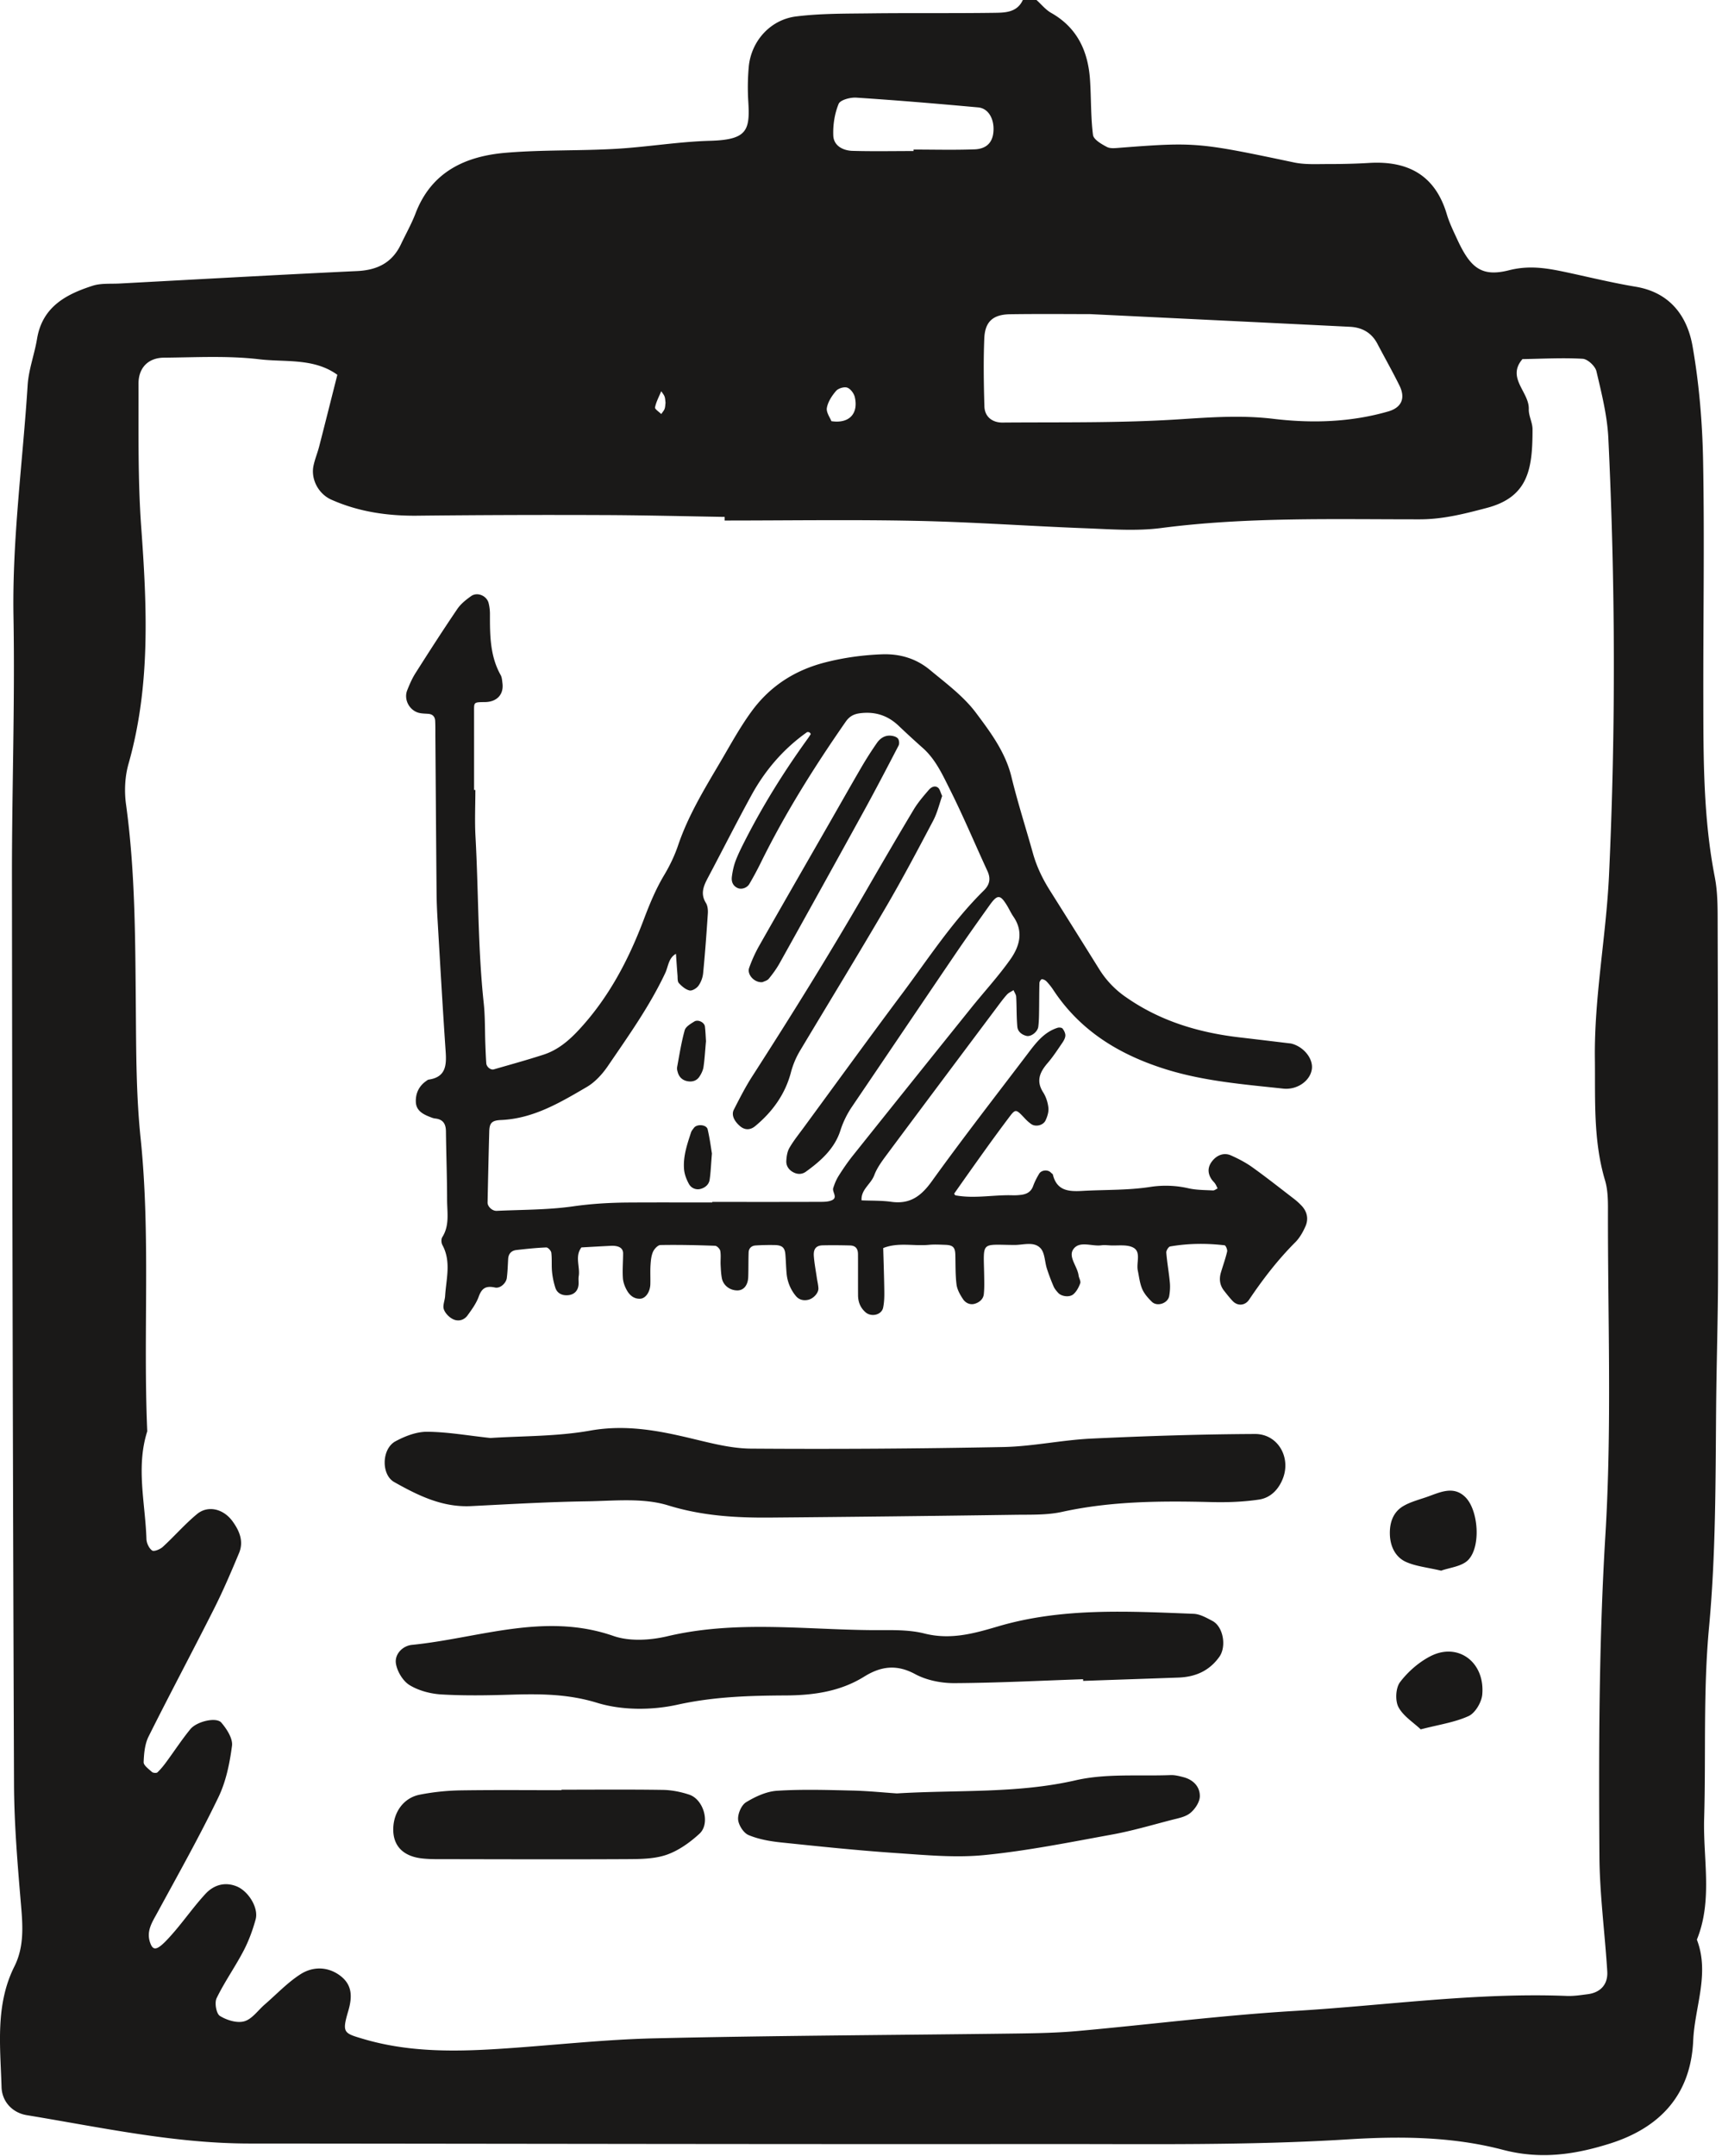 <svg width="346" height="433" viewBox="0 0 346 433" xmlns="http://www.w3.org/2000/svg"><title>Clipboard</title><g id="Page-1" fill="#1A1918" fill-rule="evenodd"><path d="M140.504 216.296c.397-.58.741-1.279.847-1.967.24-1.613.323-3.253.502-5.2-.055-.775-.086-1.86-.214-2.938-.097-.836-1.38-1.483-2.136-1.008-.738.46-1.726 1.033-1.926 1.746-.677 2.43-1.067 4.948-1.527 7.438-.065.334.048.722.148 1.066.285.948.939 1.54 1.9 1.73.957.19 1.848-.052 2.406-.867zm-1.066 10.24c-.213.291-.476.577-.584.908-.784 2.401-1.616 4.819-1.411 7.382.078 1.023.485 2.082.986 2.99a2.044 2.044 0 0 0 2.332.99c.896-.234 1.67-.86 1.82-1.817.223-1.423.264-2.873.465-5.299-.17-.996-.414-2.945-.857-4.846-.229-.973-2.143-1.127-2.75-.308zm13.8-29.272c.304-.157.92-.291 1.234-.674.805-.984 1.568-2.032 2.187-3.142a6019.58 6019.58 0 0 0 16.72-30.174c2.462-4.474 4.825-9 7.176-13.53.192-.371.114-1.114-.149-1.417-.3-.35-.933-.52-1.438-.56-1.196-.095-2.126.535-2.773 1.467a72.074 72.074 0 0 0-2.956 4.607c-2.209 3.782-4.361 7.598-6.54 11.399-4.722 8.237-9.462 16.461-14.15 24.718a28.147 28.147 0 0 0-2.026 4.463c-.473 1.347 1.12 3.06 2.714 2.843zm7.574 13.678c5.742-9.584 11.57-19.116 17.21-28.758 3.327-5.689 6.41-11.525 9.486-17.354.832-1.582 1.244-3.388 1.799-4.951-.36-.76-.467-1.394-.84-1.673-.702-.53-1.43-.03-1.876.491-1.065 1.24-2.15 2.496-2.988 3.89-3.295 5.5-6.52 11.04-9.728 16.59-7.24 12.532-14.88 24.817-22.71 36.989-1.385 2.148-2.548 4.443-3.714 6.721-.533 1.048.036 2.287 1.272 3.335.92.777 2.01.799 2.995-.012 3.483-2.87 6.05-6.437 7.196-10.787a16.885 16.885 0 0 1 1.898-4.481zm10.568 21.15c-1.026 1.286-1.963 2.653-2.843 4.045-.485.76-.844 1.628-1.117 2.493-.245.786.938 1.855-.205 2.421-.763.374-1.764.354-2.663.356-7.142.025-14.292.013-21.438.013v.111c-5.496 0-10.994-.022-16.491.008-3.838.018-7.639.222-11.473.771-5.053.719-10.218.664-15.339.902-.91.047-1.86-.87-1.842-1.683.1-4.759.204-9.516.336-14.273.05-1.686.502-2.204 2.35-2.285 6.495-.278 11.871-3.497 17.229-6.628 1.676-.976 3.14-2.584 4.253-4.214 4.12-6.042 8.382-12.007 11.521-18.667.628-1.329.642-3.035 2.162-3.877.099 1.433.191 2.87.309 4.302.045.541-.033 1.246.273 1.577.58.635 1.339 1.29 2.135 1.481.513.12 1.424-.42 1.793-.933a5.336 5.336 0 0 0 .947-2.505c.39-4.007.685-8.02.95-12.039.044-.703-.04-1.545-.396-2.116-1.155-1.86-.447-3.435.432-5.09 2.919-5.497 5.72-11.055 8.71-16.51 2.757-5.038 6.436-9.325 11.148-12.664.111-.081.36-.052.502.015.127.06.303.307.271.359-.283.468-.604.916-.925 1.36-4.603 6.407-8.753 13.09-12.333 20.123-.665 1.306-1.327 2.621-1.843 3.988-.377 1.01-.604 2.1-.741 3.174-.118.936.172 1.811 1.15 2.257.76.347 1.878.02 2.378-.834a65.244 65.244 0 0 0 2.334-4.344c4.874-9.882 10.718-19.17 17-28.206.85-1.223 1.8-1.609 3.148-1.748 2.93-.306 5.401.54 7.521 2.568a193.514 193.514 0 0 0 4.857 4.461c2.535 2.26 3.923 5.315 5.383 8.228 2.71 5.39 5.041 10.969 7.573 16.448.71 1.539.482 2.75-.731 3.945-6.301 6.203-11.098 13.613-16.355 20.65-6.689 8.948-13.25 17.99-19.857 26.996-.976 1.328-2.019 2.622-2.84 4.044-.432.748-.574 1.727-.619 2.614-.048.955.462 1.753 1.328 2.237.87.487 1.797.503 2.594-.07 3.008-2.167 5.778-4.634 6.94-8.27a18.603 18.603 0 0 1 2.391-4.874c6.889-10.152 13.744-20.327 20.64-30.474 2.265-3.334 4.6-6.617 6.94-9.896 1.56-2.188 2.122-2.185 3.431-.088.487.776.856 1.626 1.375 2.376 2.084 3.027 1.202 5.992-.61 8.557-2.423 3.433-5.3 6.542-7.936 9.829a11657.49 11657.49 0 0 0-23.707 29.58zm6.848-.228c7.33-9.849 14.691-19.671 22.05-29.495.66-.88 1.308-1.773 2.043-2.592.346-.382.876-.602 1.322-.896.187.443.512.878.538 1.328.111 2.01.05 4.034.233 6.038.09.945.874 1.589 1.832 1.822.907.222 2.246-.804 2.376-1.845.116-.905.141-1.825.154-2.738.037-2.017.02-4.035.075-6.05.008-.268.314-.745.486-.746.32-.004.715.2.947.443.501.53.96 1.11 1.362 1.718 5.404 8.202 13.22 12.958 22.396 15.86 7.75 2.453 15.786 3.088 23.787 3.95 2.808.301 5.42-1.55 5.76-3.908.301-2.097-1.628-4.51-4.11-5.132-.177-.044-.363-.054-.546-.074-3.267-.392-6.533-.79-9.801-1.167-8.305-.963-16.102-3.294-23.027-8.18a18.881 18.881 0 0 1-5.246-5.539c-3.295-5.285-6.6-10.562-9.92-15.83-1.474-2.336-2.653-4.793-3.4-7.464-1.427-5.108-3.055-10.166-4.308-15.316-1.211-4.98-4.22-8.983-7.132-12.877-2.48-3.314-5.988-5.905-9.226-8.594-2.749-2.284-5.99-3.293-9.689-3.153-3.872.146-7.688.677-11.38 1.624-5.994 1.535-11.018 4.673-14.79 9.835-2.397 3.28-4.301 6.813-6.345 10.278-3.159 5.358-6.402 10.676-8.42 16.631-.7 2.07-1.67 4.088-2.792 5.964-1.706 2.851-2.947 5.873-4.116 8.965-3.063 8.11-7.05 15.689-13.017 22.119-2.042 2.2-4.256 4.067-7.11 4.994-3.304 1.07-6.653 1.992-9.992 2.954-.629.182-1.466-.5-1.514-1.218-.093-1.278-.139-2.56-.189-3.842-.104-2.747-.033-5.514-.324-8.241-1.195-11.126-1.036-22.317-1.656-33.47-.172-3.106-.025-6.232-.025-9.35h-.26c0-5.316.002-10.632-.002-15.95-.001-1.682-.018-1.679 2.186-1.7 2.418-.028 3.821-1.546 3.517-3.81-.072-.542-.095-1.144-.351-1.603-2.165-3.855-2.168-8.07-2.16-12.298a8.965 8.965 0 0 0-.264-2.16c-.37-1.49-2.27-2.302-3.518-1.416-1.026.73-2.084 1.566-2.775 2.588-2.88 4.242-5.658 8.559-8.406 12.89-.682 1.071-1.197 2.268-1.667 3.456-.678 1.734.313 3.822 2.113 4.444.672.234 1.437.21 2.158.273.862.077 1.306.581 1.352 1.387.058 1.097.032 2.2.041 3.296.078 10.453.15 20.904.242 31.354.017 1.833.1 3.667.21 5.495.518 8.775 1.016 17.549 1.617 26.315.192 2.777.015 5.128-3.414 5.617-.17.023-.326.163-.478.268-1.478 1.022-2.17 2.5-2.1 4.232.066 1.721 1.408 2.444 2.823 2.994.34.135.695.283 1.05.317 1.576.163 2.157 1.063 2.172 2.583.053 4.586.228 9.168.233 13.751.002 2.524.536 5.138-.971 7.508-.24.375-.202 1.146.025 1.563 1.815 3.341.76 6.813.55 10.241-.046.72-.325 1.432-.345 2.15-.028 1.02 1.282 2.434 2.445 2.7.997.229 1.865-.201 2.41-.951.852-1.18 1.749-2.404 2.237-3.755.62-1.717 1.448-2.228 3.275-1.84 1.082.234 2.24-.915 2.368-1.89.168-1.268.201-2.553.274-3.832.061-1.074.649-1.692 1.678-1.812 1.99-.225 3.985-.438 5.985-.514.34-.013.958.652 1.01 1.059.152 1.262.02 2.56.144 3.83.107 1.076.33 2.16.661 3.19.363 1.131 1.37 1.636 2.612 1.508 1.2-.119 1.975-.918 2.058-2.16.038-.548-.056-1.111.032-1.647.307-1.918-.834-3.972.542-5.785 1.99-.111 3.98-.228 5.972-.323.363-.02.738.004 1.094.078.774.16 1.314.602 1.31 1.448-.004 1.65-.152 3.306-.044 4.944.058.867.399 1.78.842 2.54.56.967 1.436 1.693 2.674 1.614 1.06-.07 1.958-1.377 2-2.893.039-1.284-.044-2.57.037-3.85.056-.906.142-1.864.498-2.676.255-.58.973-1.352 1.493-1.36 3.66-.065 7.32.018 10.98.149.378.013.967.618 1.041 1.024.164.887.03 1.825.068 2.74.046.913.083 1.835.25 2.732.275 1.483 1.656 2.507 3.185 2.469 1.222-.03 2.059-1.054 2.117-2.694.06-1.65.02-3.298.08-4.946.034-.842.588-1.335 1.397-1.387a46.504 46.504 0 0 1 3.843-.082c1.5.03 2.033.51 2.146 1.883.106 1.277.129 2.561.246 3.839a8.193 8.193 0 0 0 1.855 4.502c.62.756 1.514.99 2.484.77 1.043-.234 2.088-1.357 2.05-2.292-.028-.72-.218-1.433-.32-2.146-.21-1.442-.489-2.881-.598-4.33-.113-1.462.471-2.14 1.775-2.17 1.832-.04 3.667-.023 5.497.023 1.08.03 1.594.609 1.6 1.75.015 2.75-.004 5.5.012 8.25.008 1.338.449 2.49 1.49 3.41 1.161 1.03 3.246.558 3.549-.92.22-1.054.251-2.164.236-3.247-.036-2.907-.14-5.814-.22-8.72 2.994-1.2 6.133-.357 9.192-.647 1.09-.103 2.198-.036 3.296 0 1.52.055 1.951.495 2 1.94.062 2.013-.006 4.045.244 6.034.131 1.021.712 2.047 1.3 2.93.512.775 1.43 1.222 2.397.922.898-.28 1.676-.92 1.782-1.903.136-1.266.093-2.553.073-3.832-.12-6.922-.756-6.106 6.094-6.065 1.78.01 3.912-.764 5.236.66.873.94.829 2.704 1.269 4.075a41.086 41.086 0 0 0 1.352 3.59c.208.487.579.922.943 1.317.635.694 2.242.937 3.036.255.63-.542 1.083-1.396 1.37-2.199.158-.428-.254-1.037-.324-1.573-.236-1.807-2.083-3.687-1.102-5.2 1.213-1.866 3.737-.592 5.668-.857.542-.07 1.102-.023 1.651.013 1.623.103 3.513-.248 4.804.47 1.572.877.544 3.02.872 4.576.26 1.247.394 2.556.885 3.71.414.966 1.178 1.828 1.944 2.578 1.064 1.042 3.22.307 3.482-1.16.155-.889.217-1.822.13-2.72-.188-2.001-.549-3.989-.713-5.99-.033-.406.439-1.186.771-1.243 3.63-.63 7.288-.664 10.942-.234.23.028.597.879.51 1.256-.328 1.418-.832 2.797-1.247 4.198-.389 1.307-.241 2.545.612 3.642.565.722 1.132 1.446 1.761 2.108.985 1.033 2.467.94 3.291-.286 2.769-4.115 5.772-8.02 9.29-11.54.875-.879 1.539-2.06 2.042-3.213.63-1.442.347-2.89-.753-4.08a13.163 13.163 0 0 0-1.627-1.467c-2.758-2.12-5.487-4.28-8.315-6.301-1.325-.948-2.806-1.715-4.299-2.378-1.4-.622-2.867-.061-3.844 1.263-.865 1.168-.822 2.379-.023 3.565.204.305.5.545.702.848.2.296.334.637.498.963-.316.142-.639.423-.95.403-1.638-.089-3.32-.072-4.904-.431a20.34 20.34 0 0 0-7.652-.28c-4.554.706-9.134.543-13.703.806-2.776.157-5.104-.048-5.892-3.277-.04-.152-.26-.248-.38-.383-.582-.66-1.909-.576-2.385.221-.463.78-.89 1.597-1.197 2.448-.43 1.217-1.343 1.658-2.5 1.79-.546.061-1.099.098-1.646.078-3.816-.118-7.633.72-11.453.013-.109-.023-.286-.324-.254-.369a960.73 960.73 0 0 1 6.345-8.947 344.678 344.678 0 0 1 4.556-6.204c1.435-1.91 1.446-1.89 3.342.13.371.395.783.767 1.225 1.077.86.6 2.384.284 2.866-.72.372-.786.673-1.74.58-2.573-.117-1.064-.48-2.193-1.055-3.091-1.478-2.314-.644-4.09.923-5.904 1.073-1.245 1.974-2.641 2.908-4.003.3-.44.61-.975.632-1.48.02-.474-.258-1.024-.564-1.418-.154-.198-.699-.25-1.002-.152-2.594.824-4.208 2.841-5.765 4.897-6.53 8.614-13.181 17.144-19.494 25.92-2.148 2.99-4.385 4.657-8.131 4.138-1.97-.275-3.991-.207-5.989-.293-.157-2.171 1.875-3.25 2.545-5.047.563-1.51 1.592-2.88 2.568-4.195z" id="Fill-5"/><path d="M287.367 332.694c-2.324 1.206-4.492 3.11-6.068 5.194-.865 1.154-.995 3.684-.313 4.992.963 1.82 2.997 3.074 4.48 4.48 3.619-.947 6.803-1.39 9.613-2.669 1.324-.601 2.595-2.745 2.746-4.289.597-6.559-4.894-10.608-10.458-7.708zm-4.817-18.947c1.99.877 4.272 1.089 7.018 1.738 1.64-.613 4.207-.82 5.49-2.209 2.527-2.717 1.983-9.898-.58-12.513-2.315-2.356-4.971-1.097-7.493-.187-1.686.61-3.485 1.036-5.004 1.925-2.112 1.23-2.798 3.416-2.713 5.776.094 2.38 1.121 4.516 3.282 5.47zm-144.087 46.718c-1.673-.552-3.492-.917-5.251-.946-6.799-.105-13.593-.04-20.384-.04v.097c-6.795 0-13.59-.065-20.384.04-2.701.05-5.43.338-8.082.858-3.254.625-5.313 3.509-5.345 6.924-.037 3.448 2.091 5.548 6.007 5.91.901.089 1.81.121 2.713.121 12.687.017 25.371.065 38.059 0 2.7-.016 5.56-.008 8.066-.852 2.437-.829 4.74-2.474 6.673-4.249 2.242-2.038.873-6.908-2.072-7.863zm99.423-3.476c-.877-.232-1.795-.475-2.684-.443-6.38.244-12.96-.361-19.076 1.044-11.75 2.693-23.597 1.889-35.92 2.636-2.68-.179-5.86-.508-9.044-.577-5.02-.118-10.048-.276-15.04.045-2.128.138-4.35 1.17-6.218 2.307-.93.564-1.677 2.31-1.596 3.452.081 1.133 1.093 2.713 2.092 3.135 2.03.85 4.317 1.251 6.535 1.483 7.696.804 15.392 1.608 23.109 2.132 5.905.398 11.9.987 17.744.406 8.59-.845 17.099-2.563 25.611-4.114 4.017-.727 7.96-1.893 11.92-2.92 1.313-.345 2.811-.59 3.81-1.39.963-.767 1.917-2.184 1.95-3.342.057-1.9-1.251-3.318-3.193-3.854zm5.71-31.42c-1.19-.625-2.489-1.372-3.768-1.42-13.204-.512-26.46-1.272-39.367 2.55-4.858 1.434-9.5 2.721-14.707 1.41-3.44-.87-7.18-.65-10.79-.683-13.647-.13-27.322-1.978-40.911 1.243-3.432.804-7.567 1.056-10.804-.073-13.833-4.809-27.04.446-40.48 1.795-1.86.183-3.517 1.856-3.216 3.757.256 1.596 1.417 3.525 2.762 4.337 1.852 1.121 4.232 1.743 6.425 1.864 4.548.264 9.13.191 13.683.05 5.913-.18 11.587-.196 17.525 1.62 5 1.543 11.018 1.527 16.184.385 7.254-1.608 14.447-1.823 21.733-1.856 5.572-.032 10.945-.78 15.762-3.773 3.359-2.091 6.515-2.53 10.247-.515 2.295 1.238 5.219 1.823 7.855 1.815 8.634-.045 17.265-.491 25.895-.788l.012.337c6.393-.223 12.778-.438 19.17-.666 3.367-.126 6.165-1.324 8.196-4.17 1.466-2.06.812-6.056-1.405-7.218zm8.55-37.539c-10.962.05-21.915.41-32.865.926-5.901.28-11.77 1.572-17.675 1.694a1903.64 1903.64 0 0 1-50.74.32c-4.012-.032-8.077-1.124-12.033-2.062-6.677-1.6-13.195-2.81-20.23-1.56-6.705 1.198-13.654 1.068-20.063 1.487-4.545-.484-8.627-1.223-12.704-1.251-2.136-.017-4.447.873-6.377 1.917-2.798 1.519-2.883 6.701-.255 8.183 4.796 2.701 9.694 5.126 15.461 4.833 7.762-.39 15.519-.848 23.288-.962 5.443-.085 11.234-.74 16.278.812 6.755 2.088 13.42 2.498 20.263 2.457a8339.62 8339.62 0 0 0 49.366-.56c3.196-.049 6.482.09 9.565-.593 9.93-2.181 19.95-2.21 30.017-1.962 3.18.081 6.401-.04 9.54-.507 2.36-.354 4.005-2.108 4.846-4.39 1.543-4.229-1.145-8.806-5.682-8.782zm71.152-112.249c-.573 12.286-2.985 24.466-2.84 36.845.098 8.229-.36 16.461 2.052 24.503.503 1.718.577 3.61.577 5.422-.057 21.94.812 43.936-.52 65.807-1.3 21.485-1.345 42.929-1.198 64.401.048 7.741 1.096 15.474 1.575 23.207.167 2.64-1.376 4.273-3.964 4.594-1.364.174-2.745.394-4.097.345-18.338-.723-36.488 1.92-54.728 3.01-14.556.868-29.063 2.725-43.599 4.032-4.094.37-8.22.451-12.33.504-24.239.32-48.473.406-72.704.967-10.482.24-20.944 1.47-31.423 2.128-9.15.58-18.264.633-27.195-2.031-3.838-1.133-4.215-1.23-2.936-5.568.897-3.026.772-5.418-1.795-7.242-2.47-1.746-5.386-1.701-7.782-.17-2.628 1.681-4.833 4.04-7.221 6.104-1.352 1.174-2.538 2.928-4.094 3.359-1.454.414-3.521-.228-4.894-1.08-.727-.455-1.109-2.64-.658-3.566 1.584-3.266 3.716-6.271 5.402-9.492 1.044-1.998 1.848-4.167 2.44-6.344.626-2.29-1.441-5.686-3.862-6.64-2.38-.938-4.581-.24-6.218 1.523-2.164 2.34-4.029 4.975-6.096 7.412-3.286 3.842-4.272 4.325-4.955 2.579-.962-2.461.358-4.31 1.442-6.32 4.143-7.623 8.403-15.19 12.168-22.995 1.556-3.188 2.303-6.872 2.77-10.414.19-1.462-1.052-3.383-2.149-4.662-1.01-1.162-4.946-.244-6.23 1.336-1.722 2.104-3.22 4.407-4.841 6.604-.54.735-1.113 1.446-1.77 2.067-.2.17-.878.118-1.101-.093-.65-.59-1.678-1.316-1.662-1.962.065-1.746.236-3.651 1-5.17 4.284-8.586 8.813-17.05 13.13-25.615 1.852-3.668 3.464-7.453 5.048-11.242.967-2.344.065-4.472-1.34-6.389-1.815-2.477-4.922-3.245-7.124-1.41-2.428 2.007-4.516 4.428-6.847 6.564-.54.504-1.779 1.011-2.157.747-.63-.434-1.12-1.49-1.149-2.307-.227-7.213-2.132-14.446.166-21.643-.856-19.62.695-39.286-1.34-58.902-.897-8.619-.881-17.347-.954-26.03-.122-13.703-.102-27.398-1.978-41.032-.362-2.644-.22-5.552.508-8.107 4.459-15.693 3.708-31.585 2.546-47.583-.69-9.552-.512-19.182-.54-28.775-.008-3.22 1.99-5.19 5.097-5.215 6.389-.057 12.854-.426 19.178.321 5.243.625 10.941-.297 15.677 3.115-1.214 4.805-2.417 9.605-3.655 14.41-.337 1.316-.886 2.595-1.15 3.927-.528 2.665 1.012 5.593 3.595 6.746 5.507 2.45 11.323 3.286 17.338 3.22a2503.62 2503.62 0 0 1 37.048-.125c8.216.024 16.432.236 24.652.37 0 .24-.004.487-.008.727 12.802 0 25.616-.203 38.413.065 11.409.231 22.793 1.064 34.201 1.494 5.024.195 10.125.593 15.076-.049 17.302-2.254 34.676-1.734 52.039-1.75 4.63-.008 8.927-1.109 13.378-2.283 8.427-2.2 9.228-7.907 9.22-15.819 0-1.34-.797-2.696-.752-4.033.118-3.436-4.528-6.258-1.271-10.048 4.033-.065 8.078-.296 12.095-.065.999.057 2.53 1.47 2.77 2.514 1.035 4.42 2.172 8.92 2.392 13.432 1.4 29.242 1.502 58.524.134 87.77zM132.863 78.58c.223.353.524.678.666 1.068.142.386.142.833.195 1.255-.053.414-.053.857-.195 1.243-.142.37-.443.678-.666 1.023-.443-.455-1.32-.99-1.247-1.34.227-1.12.804-2.18 1.247-3.249zm35.123-.057c.442-.52 1.62-.877 2.238-.666.662.227 1.348 1.15 1.527 1.889.767 3.26-1.056 5.405-4.7 4.849-.263-.699-1.068-1.763-.91-2.664.212-1.215 1.012-2.437 1.845-3.408zm.52-57.656c.32-.796 2.36-1.34 3.566-1.254 8.171.532 16.326 1.222 24.474 1.961 2.176.195 3.375 2.567 3.025 5.227-.3 2.246-1.831 3.123-3.716 3.197-4.09.154-8.196.044-12.294.044v.297c-4.102 0-8.196.085-12.298-.037-1.892-.065-3.74-1.02-3.83-3.058-.089-2.128.268-4.419 1.073-6.377zm34.473 42.251c5.933-.085 11.855-.024 16.063-.024 18.548.901 35.37 1.714 52.193 2.546 2.436.122 4.333 1.166 5.511 3.383 1.478 2.823 3.058 5.597 4.46 8.448 1.262 2.58.345 4.41-2.25 5.166-7.58 2.193-15.385 2.409-23.053 1.495-6.425-.776-12.619-.32-18.995.093-11.803.764-23.674.557-35.513.65-1.954.008-3.534-1.113-3.599-3.24-.134-4.546-.21-9.098-.024-13.643.138-3.404 1.75-4.825 5.207-4.874zm141.576 113.07c-2.299-11.754-2.29-23.626-2.307-35.501-.036-15.998.248-31.996-.044-47.99-.139-7.724-.784-15.53-2.116-23.13-1.065-6.104-4.57-10.847-11.47-11.98-4.488-.748-8.927-1.824-13.382-2.79-3.964-.85-7.68-1.613-11.998-.52-5.58 1.421-7.806-.492-10.454-6.23-.763-1.65-1.575-3.31-2.091-5.053-2.344-7.85-7.843-10.742-15.64-10.263-2.734.166-5.484.223-8.22.223-2.271-.008-4.623.142-6.816-.32-19.109-4.025-19.844-4.119-34.916-2.957-.897.065-1.97.223-2.692-.159-1.097-.572-2.677-1.49-2.795-2.42-.459-3.607-.353-7.282-.589-10.926-.361-5.787-2.51-10.58-7.822-13.585-1.117-.63-1.966-1.718-2.944-2.587h-2.742c-1.174 2.555-3.615 2.546-5.812 2.579-8.224.114-16.448.008-24.673.106-5.024.065-10.08 0-15.047.617-5.26.646-9.077 5.028-9.54 10.145a45.891 45.891 0 0 0-.098 6.848c.366 5.848-.146 7.773-7.623 7.985-6.368.17-12.696 1.259-19.064 1.62-7.303.418-14.642.17-21.924.776-8.16.666-15.023 3.777-18.236 12.172-.812 2.12-1.945 4.126-2.928 6.193-1.746 3.708-4.731 5.203-8.76 5.402-15.92.751-31.83 1.653-47.746 2.502-1.824.101-3.757-.09-5.442.45C13.25 59.115 8.523 61.636 7.45 68.02c-.516 3.144-1.702 6.214-1.897 9.366-.983 15.482-3.119 30.87-2.843 46.466.305 17.367-.32 34.738-.309 52.1.061 60.791.18 121.582.415 182.373.032 8.204.739 16.408 1.43 24.588.357 4.179.568 8.228-1.349 12.058-3.887 7.766-2.823 16.05-2.587 24.222.077 2.9 2.14 5.17 5.064 5.658 14.84 2.437 29.567 5.682 44.716 5.698 53.48.033 106.961.154 160.438.102 20.108-.017 40.265.312 60.308-.939 10.649-.666 20.997-.56 31.138 2.096 7.51 1.97 14.309 1.003 21.424-1.226 10.345-3.246 16.351-10.008 16.819-20.746.3-6.738 3.358-13.407.735-20.238 3.22-7.952 1.222-16.225 1.462-24.36.37-12.782-.211-25.648.979-38.352 1.36-14.605 1.303-29.177 1.425-43.794.073-9.134.378-18.28.386-27.419.04-23.308-.008-46.612-.077-69.917-.008-3.196.036-6.457-.573-9.568z" id="Fill-42"/></g></svg>